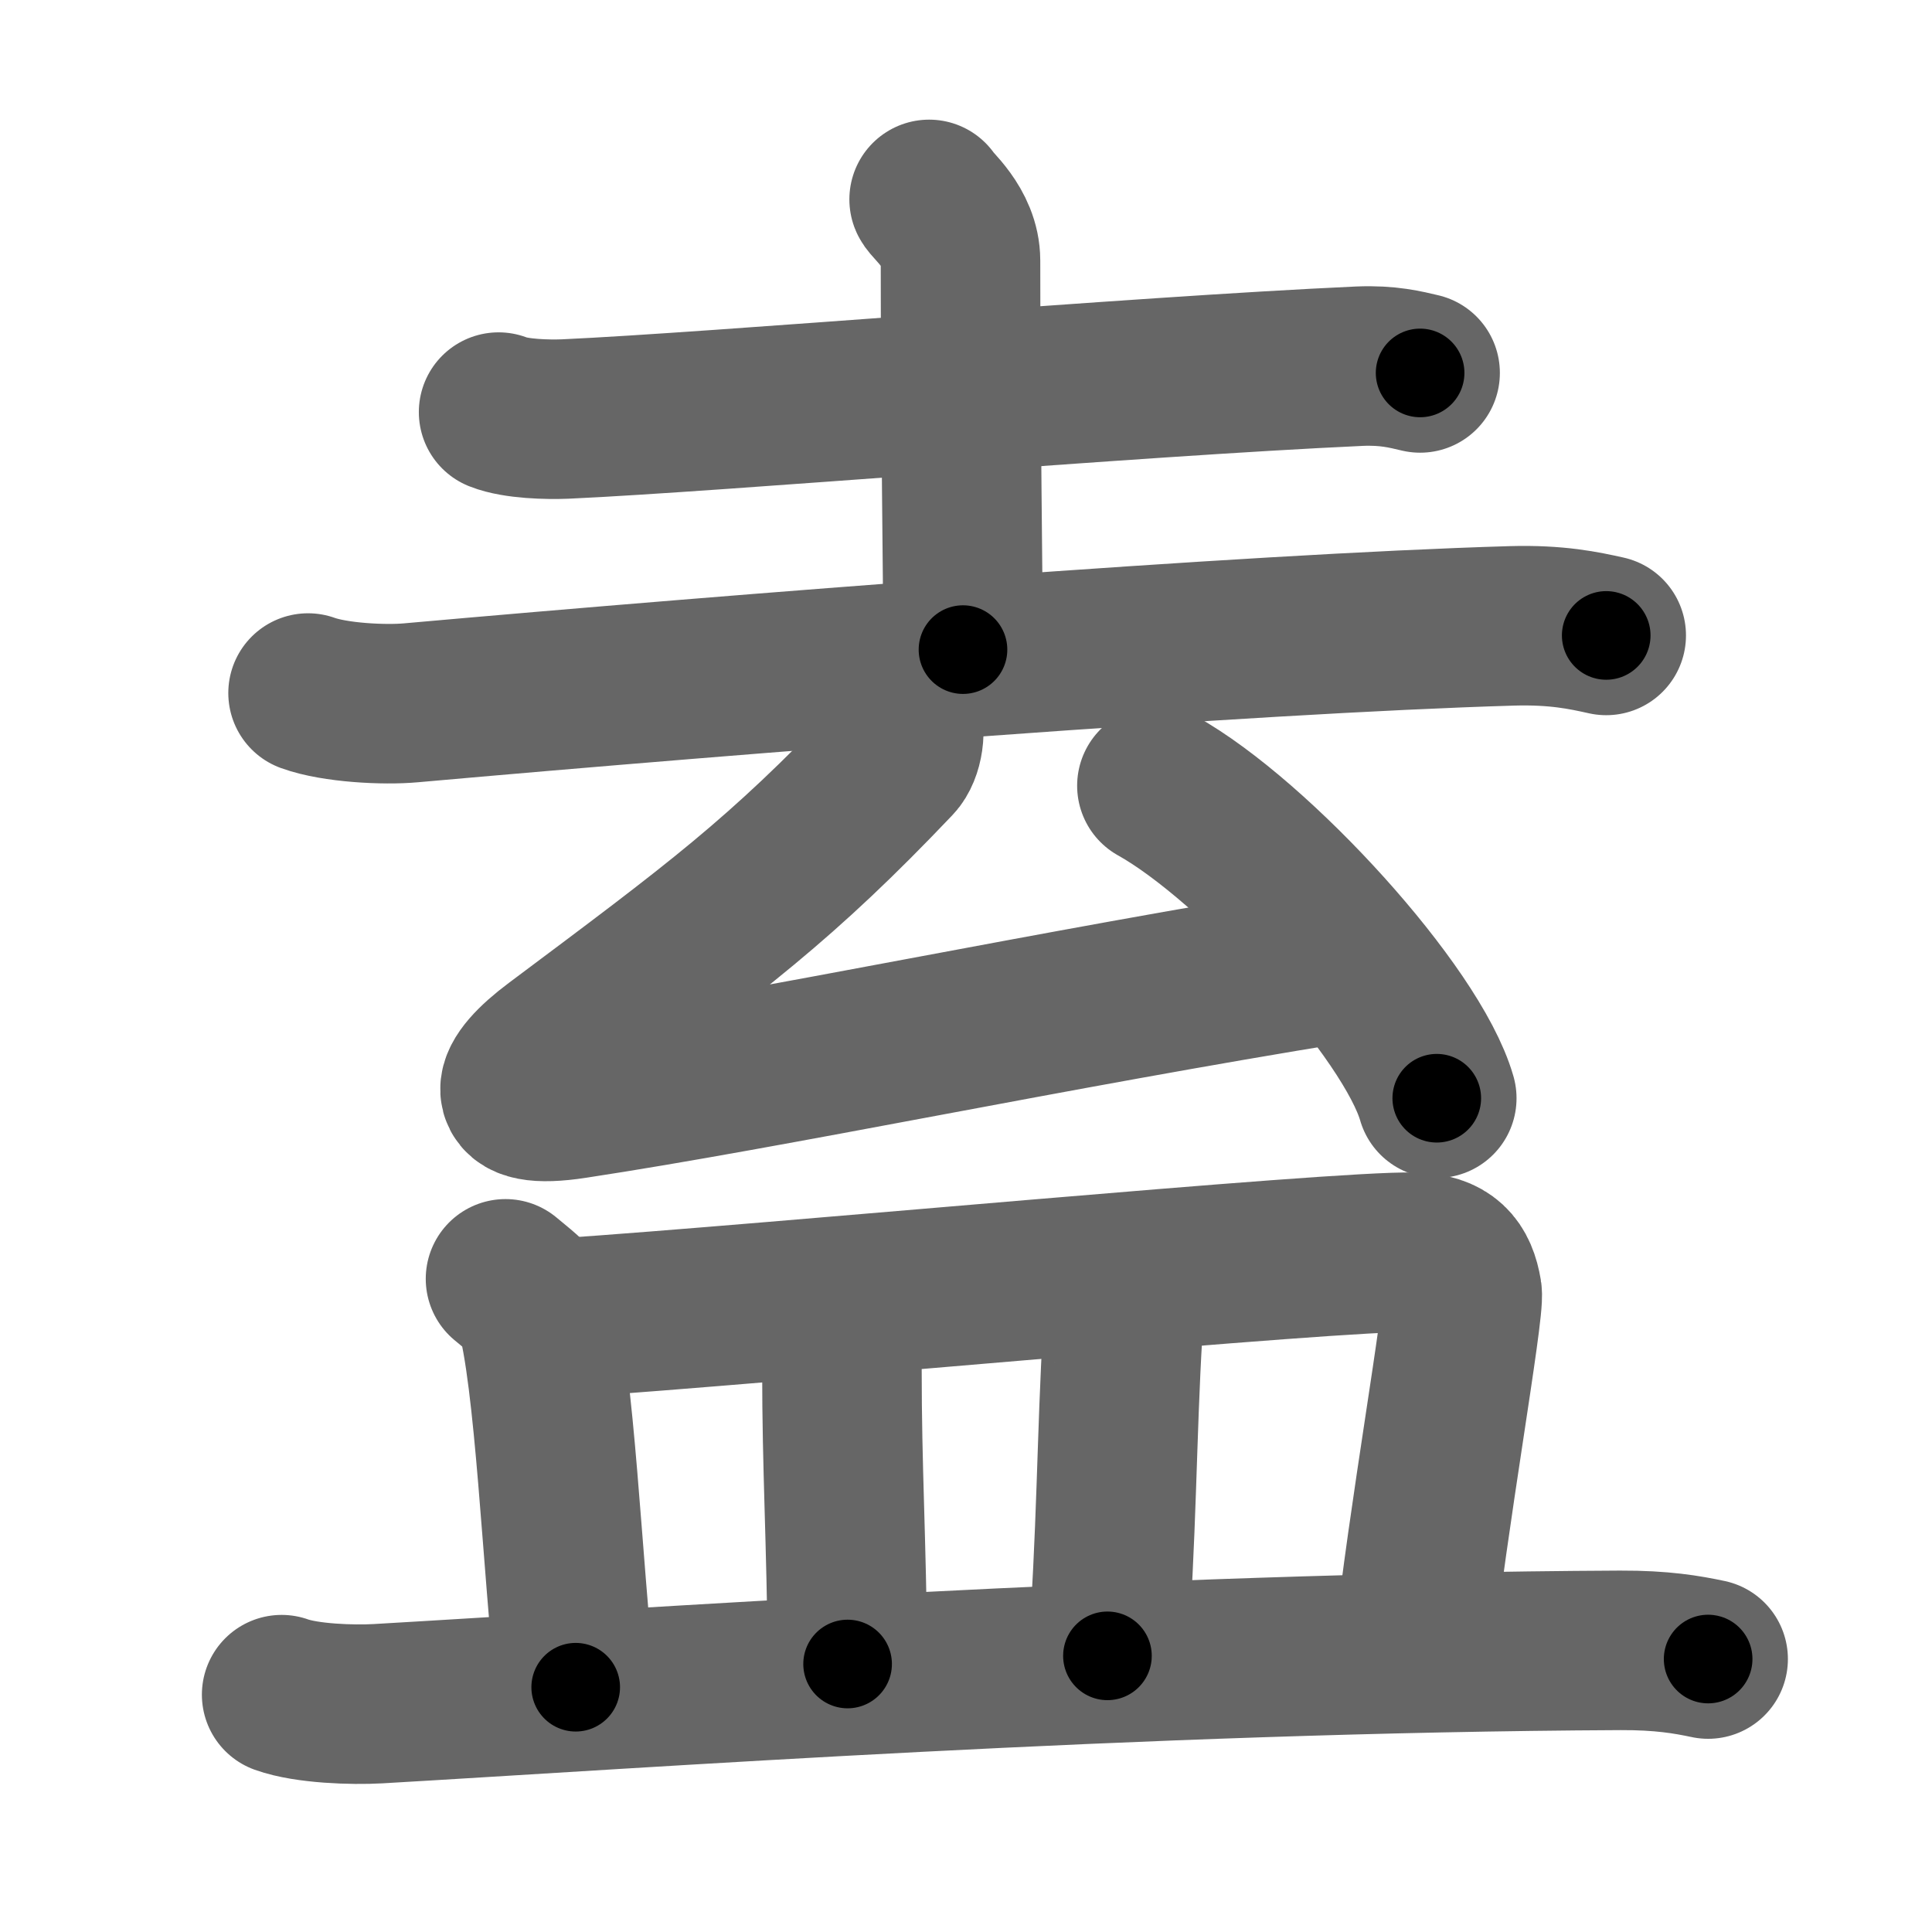 <svg xmlns="http://www.w3.org/2000/svg" width="109" height="109" viewBox="0 0 109 109" id="76cd"><g fill="none" stroke="#666" stroke-width="9" stroke-linecap="round" stroke-linejoin="round"><g><g><g><path d="M28.13,23.25c0.98,0.39,2.78,0.43,3.76,0.39c8.61-0.39,31.86-2.39,44.8-2.98c1.63-0.07,2.62,0.19,3.43,0.38" /><path d="M52.42,11.25c0.12,0.3,1.77,1.56,1.77,3.46c0,9.79,0.14,17.1,0.14,21.94" /><path d="M17.38,39.1c1.52,0.55,4.31,0.69,5.82,0.55c18.55-1.65,47.05-3.9,62.11-4.34c2.53-0.07,4.05,0.26,5.31,0.54" /></g><g><path d="M50.8,40.25c0.38,0.88,0.15,2.14-0.33,2.64c-6.43,6.76-9.97,9.36-19.07,16.17c-2.56,1.91-3.26,3.59,0.98,2.94c11.25-1.71,26.8-5.02,43.11-7.66" /><path d="M65.27,44.33c5.57,3.11,14.4,12.79,15.79,17.63" /></g></g><g><path d="M28.52,72.15c0.67,0.57,1.53,1.19,1.67,1.67c1.12,3.84,1.52,14.48,2.29,21.37" /><path d="M31.72,74.36c11.92-0.8,43.71-3.82,48.04-3.71c1.87,0.04,2.49,0.85,2.73,2.29c0.16,0.97-1.99,13.06-2.73,20.14" /><path d="M46.82,75.11c0.28,0.37,0.68,1.65,0.68,2.13c0,5.76,0.25,9.26,0.32,16.64" /><path d="M62.43,73.43c0.51,0.44,0.94,1.18,0.91,1.75C63,80.75,63,87,62.48,93.42" /><path d="M15.89,95.61c1.42,0.51,4.02,0.59,5.43,0.51c14.74-0.85,42.96-2.88,70.09-3.01c2.36-0.01,3.78,0.24,4.96,0.49" /></g></g></g><g fill="none" stroke="#000" stroke-width="5" stroke-linecap="round" stroke-linejoin="round"><g><g><g><path d="M28.13,23.25c0.98,0.39,2.78,0.43,3.76,0.39c8.61-0.39,31.86-2.39,44.8-2.98c1.63-0.07,2.62,0.19,3.43,0.38" stroke-dasharray="52.167" stroke-dashoffset="52.167"><animate attributeName="stroke-dashoffset" values="52.167;52.167;0" dur="0.522s" fill="freeze" begin="0s;76cd.click" /></path><path d="M52.42,11.25c0.12,0.3,1.77,1.56,1.77,3.46c0,9.79,0.14,17.1,0.14,21.94" stroke-dasharray="25.926" stroke-dashoffset="25.926"><animate attributeName="stroke-dashoffset" values="25.926" fill="freeze" begin="76cd.click" /><animate attributeName="stroke-dashoffset" values="25.926;25.926;0" keyTimes="0;0.668;1" dur="0.781s" fill="freeze" begin="0s;76cd.click" /></path><path d="M17.38,39.1c1.52,0.55,4.31,0.69,5.82,0.55c18.55-1.65,47.05-3.9,62.11-4.34c2.53-0.07,4.05,0.26,5.31,0.54" stroke-dasharray="73.502" stroke-dashoffset="73.502"><animate attributeName="stroke-dashoffset" values="73.502" fill="freeze" begin="76cd.click" /><animate attributeName="stroke-dashoffset" values="73.502;73.502;0" keyTimes="0;0.585;1" dur="1.334s" fill="freeze" begin="0s;76cd.click" /></path></g><g><path d="M50.8,40.25c0.38,0.88,0.15,2.14-0.33,2.64c-6.43,6.76-9.97,9.36-19.07,16.17c-2.56,1.91-3.26,3.59,0.98,2.94c11.25-1.71,26.8-5.02,43.11-7.66" stroke-dasharray="78.222" stroke-dashoffset="78.222"><animate attributeName="stroke-dashoffset" values="78.222" fill="freeze" begin="76cd.click" /><animate attributeName="stroke-dashoffset" values="78.222;78.222;0" keyTimes="0;0.694;1" dur="1.922s" fill="freeze" begin="0s;76cd.click" /></path><path d="M65.27,44.33c5.57,3.11,14.4,12.79,15.79,17.63" stroke-dasharray="24.006" stroke-dashoffset="24.006"><animate attributeName="stroke-dashoffset" values="24.006" fill="freeze" begin="76cd.click" /><animate attributeName="stroke-dashoffset" values="24.006;24.006;0" keyTimes="0;0.889;1" dur="2.162s" fill="freeze" begin="0s;76cd.click" /></path></g></g><g><path d="M28.52,72.15c0.67,0.57,1.53,1.19,1.67,1.67c1.12,3.84,1.52,14.48,2.29,21.37" stroke-dasharray="23.896" stroke-dashoffset="23.896"><animate attributeName="stroke-dashoffset" values="23.896" fill="freeze" begin="76cd.click" /><animate attributeName="stroke-dashoffset" values="23.896;23.896;0" keyTimes="0;0.9;1" dur="2.401s" fill="freeze" begin="0s;76cd.click" /></path><path d="M31.72,74.36c11.92-0.8,43.71-3.82,48.04-3.71c1.87,0.04,2.49,0.85,2.73,2.29c0.16,0.97-1.99,13.06-2.73,20.14" stroke-dasharray="72.503" stroke-dashoffset="72.503"><animate attributeName="stroke-dashoffset" values="72.503" fill="freeze" begin="76cd.click" /><animate attributeName="stroke-dashoffset" values="72.503;72.503;0" keyTimes="0;0.815;1" dur="2.946s" fill="freeze" begin="0s;76cd.click" /></path><path d="M46.82,75.11c0.28,0.37,0.68,1.65,0.68,2.13c0,5.76,0.25,9.26,0.32,16.64" stroke-dasharray="18.899" stroke-dashoffset="18.899"><animate attributeName="stroke-dashoffset" values="18.899" fill="freeze" begin="76cd.click" /><animate attributeName="stroke-dashoffset" values="18.899;18.899;0" keyTimes="0;0.94;1" dur="3.135s" fill="freeze" begin="0s;76cd.click" /></path><path d="M62.43,73.43c0.51,0.44,0.94,1.18,0.91,1.75C63,80.75,63,87,62.48,93.42" stroke-dasharray="20.293" stroke-dashoffset="20.293"><animate attributeName="stroke-dashoffset" values="20.293" fill="freeze" begin="76cd.click" /><animate attributeName="stroke-dashoffset" values="20.293;20.293;0" keyTimes="0;0.939;1" dur="3.338s" fill="freeze" begin="0s;76cd.click" /></path><path d="M15.89,95.61c1.42,0.51,4.02,0.59,5.43,0.51c14.74-0.85,42.96-2.88,70.09-3.01c2.36-0.01,3.78,0.24,4.96,0.49" stroke-dasharray="80.641" stroke-dashoffset="80.641"><animate attributeName="stroke-dashoffset" values="80.641" fill="freeze" begin="76cd.click" /><animate attributeName="stroke-dashoffset" values="80.641;80.641;0" keyTimes="0;0.846;1" dur="3.944s" fill="freeze" begin="0s;76cd.click" /></path></g></g></g></svg>